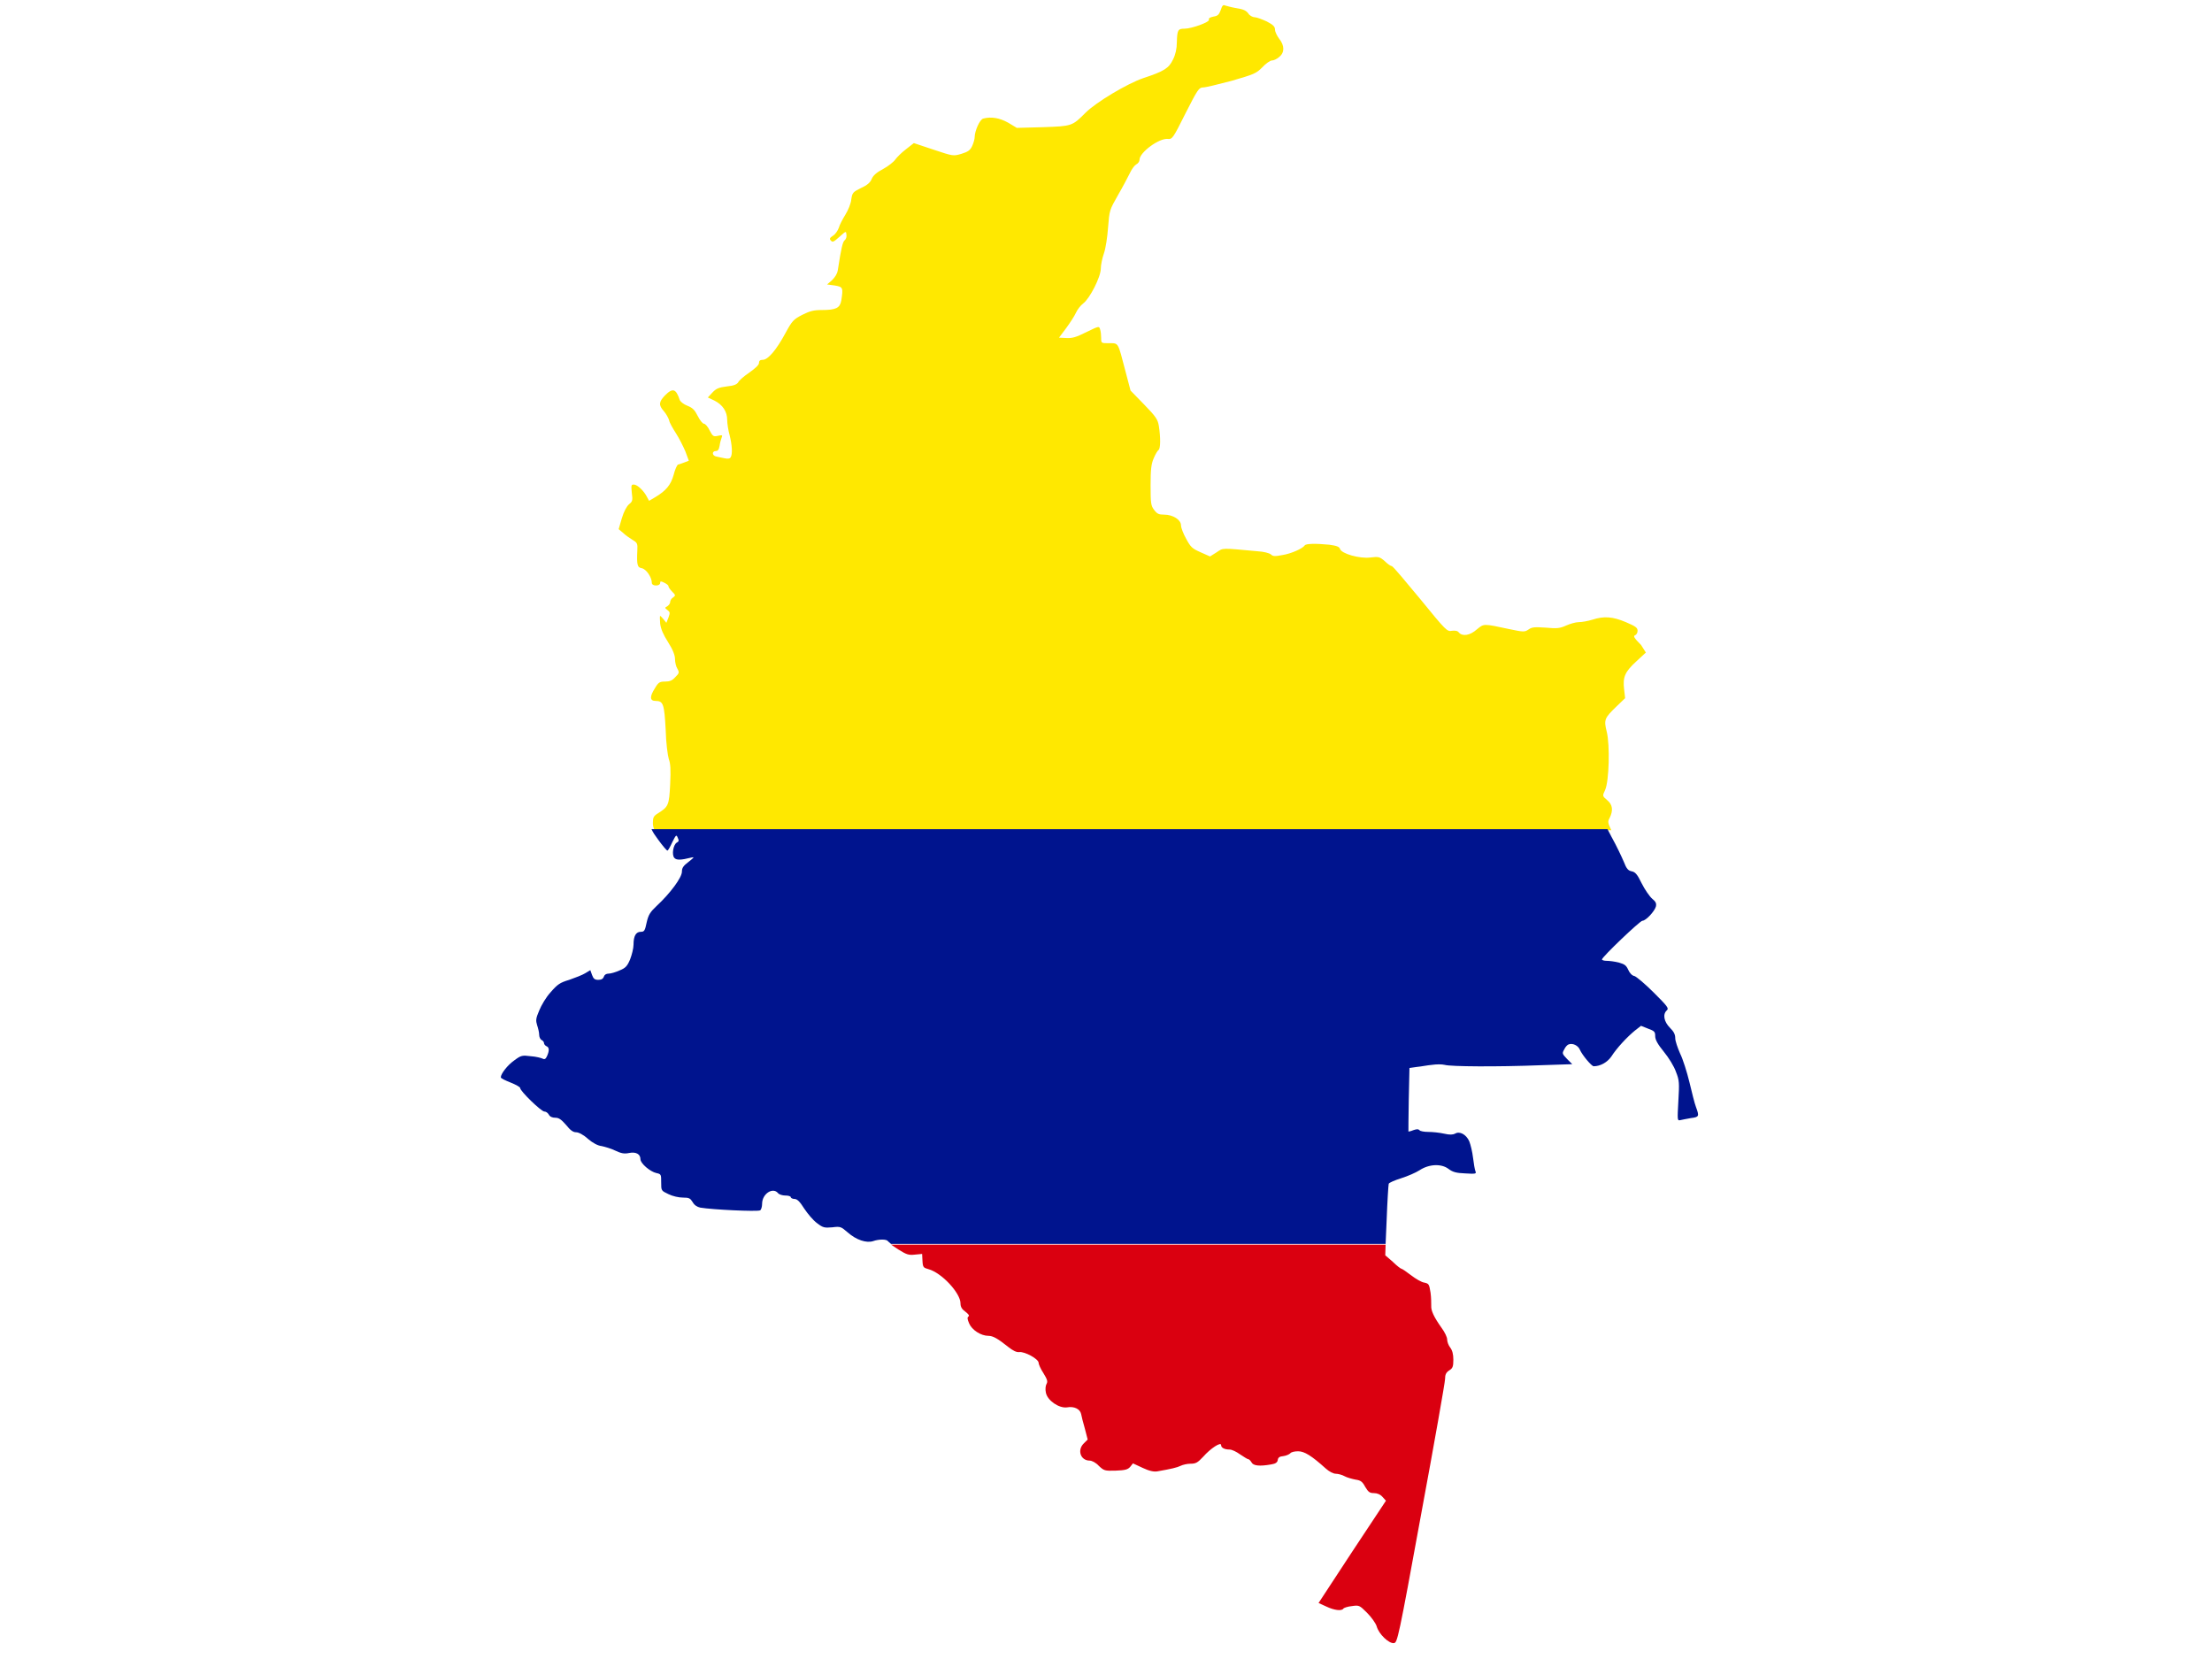 <?xml version="1.0" encoding="utf-8"?>
<!-- Generator: Adobe Illustrator 17.1.0, SVG Export Plug-In . SVG Version: 6.00 Build 0)  -->
<!DOCTYPE svg PUBLIC "-//W3C//DTD SVG 1.1//EN" "http://www.w3.org/Graphics/SVG/1.1/DTD/svg11.dtd">
<svg version="1.1" id="flag-icon-css-co" xmlns="http://www.w3.org/2000/svg" xmlns:xlink="http://www.w3.org/1999/xlink" x="0px"
	 y="0px" viewBox="0 0 640 480" enable-background="new 0 0 640 480" xml:space="preserve">
<g>
	<path fill="#FFE800" d="M473.1,183.8c0.4-0.2,0.7-0.7,0.7-1.3c0-0.9-0.6-1.3-3.4-2.5c-3.8-1.6-6.3-1.8-9.7-0.7
		c-1.3,0.4-3,0.7-3.9,0.7c-0.9,0-2.6,0.5-3.7,1c-1.8,0.8-2.6,0.9-5.8,0.6c-3.2-0.2-4-0.2-5,0.5c-1.2,0.8-1.4,0.8-5.7-0.1
		c-7.5-1.6-7.2-1.6-9.3,0.1c-2,1.8-4.2,2.1-5.2,0.9c-0.4-0.5-1-0.6-2-0.5c-1.4,0.3-1.7,0-9.2-9.2c-4.3-5.2-7.9-9.5-8.2-9.5
		s-1.2-0.6-2-1.4c-1.5-1.3-1.8-1.4-4.2-1.1c-3.1,0.4-8.4-1.1-8.8-2.5c-0.2-0.6-0.9-0.9-3.1-1.2c-4.1-0.4-6.8-0.3-7.1,0.2
		c-0.6,0.9-3.9,2.4-6.5,2.8c-2.1,0.4-2.7,0.4-3.3-0.2c-0.5-0.4-2.1-0.8-3.8-0.9c-10.9-1-9.9-1-11.9,0.3l-1.9,1.2l-2.7-1.2
		c-2.5-1.1-2.9-1.5-4.2-3.9c-0.8-1.4-1.5-3.2-1.5-3.9c0-1.6-2.3-3.1-4.9-3.1c-1.5,0-2-0.2-2.9-1.4c-0.9-1.2-1-1.9-1-7.1
		c0-4.6,0.2-6.2,0.9-7.8c0.5-1.2,1.1-2.2,1.4-2.4c0.6-0.4,0.6-3.7,0.1-6.9c-0.3-1.9-0.8-2.7-4.3-6.3l-3.9-4l-1.5-5.7
		c-2.2-8.4-1.9-8-4.7-8c-2.3,0-2.3,0-2.3-1.5c0-0.8-0.1-1.9-0.3-2.5c-0.3-1-0.3-1-4,0.8c-3,1.5-4.1,1.8-5.8,1.7l-2.1-0.1l2.1-2.8
		c1.1-1.5,2.4-3.5,2.8-4.4s1.3-2.1,2.1-2.7c1.9-1.4,5.1-7.7,5.1-10.1c0-1,0.4-3,0.9-4.4c0.5-1.4,1-4.7,1.2-7.5c0.4-5,0.4-5,2.9-9.4
		c1.4-2.4,2.9-5.3,3.4-6.3c0.5-1.1,1.3-2.2,1.8-2.5c0.6-0.3,1-0.9,1-1.4c0-2.1,5.7-6.3,8.2-6c1.3,0.1,1.5-0.2,5.1-7.4
		c3.5-6.9,3.9-7.5,5.1-7.5c0.7,0,4.4-0.9,8.2-1.9c6.5-1.9,7.1-2.1,8.9-3.9c1-1.1,2.3-2,2.8-2c0.5,0,1.4-0.4,2.1-1
		c1.6-1.3,1.6-3.3,0-5.3c-0.6-0.8-1.2-2-1.2-2.6c0-0.9-0.5-1.4-2.4-2.4c-1.3-0.6-2.9-1.2-3.4-1.2c-0.6,0-1.3-0.4-1.7-0.8
		c-0.8-1.2-1.5-1.5-4-1.9c-1.2-0.2-2.5-0.6-2.9-0.7c-0.6-0.3-0.9,0-1.3,1.3c-0.5,1.3-0.8,1.7-2.1,1.9c-1,0.2-1.5,0.5-1.3,0.9
		c0.2,0.7-5,2.6-7.1,2.6c-1.9,0-2.1,0.4-2.2,3.9c0,1.9-0.4,3.6-1.1,5c-1.2,2.5-2.5,3.4-8.6,5.4c-4.7,1.6-13.7,7-16.7,10
		c-3.9,3.9-3.9,3.9-12.4,4.2l-7.5,0.2l-2.5-1.5c-2.5-1.4-4.9-1.8-7.2-1.2c-1,0.2-2.5,3.6-2.5,5.4c0,0.5-0.3,1.6-0.7,2.5
		c-0.6,1.3-1.2,1.7-3.1,2.3c-2.4,0.7-2.4,0.7-8.1-1.2l-5.7-1.9l-2.3,1.8c-1.3,1-2.6,2.3-3.1,3c-0.4,0.6-2,1.9-3.5,2.7
		c-1.9,1-2.9,1.9-3.3,2.9c-0.4,1-1.3,1.8-3.1,2.6c-2.4,1.2-2.5,1.4-2.8,3.3c-0.1,1.2-0.9,3.1-1.7,4.4c-0.8,1.3-1.7,3-1.9,3.8
		c-0.3,0.8-1,1.9-1.7,2.3c-0.9,0.6-1.1,0.9-0.6,1.4c0.5,0.6,0.8,0.4,2.5-1.1c1.9-1.7,1.9-1.7,2-0.6c0.1,0.6-0.1,1.3-0.5,1.6
		c-0.6,0.5-1,2.2-2,8.7c-0.2,1.1-0.8,2-1.7,2.9l-1.4,1.2l2.2,0.3c2.4,0.4,2.5,0.6,1.9,4.4c-0.4,2.1-1.5,2.7-5.6,2.7
		c-2.4,0-3.5,0.3-5.7,1.4c-2.5,1.3-2.9,1.7-4.8,5.2c-2.7,5-5.1,7.8-6.6,7.8c-0.8,0-1.1,0.3-1.1,0.9c0,0.6-1,1.5-2.8,2.8
		c-1.5,1-3,2.3-3.2,2.8c-0.4,0.6-1.2,1-3.3,1.2c-2.3,0.3-3.1,0.6-4.2,1.8l-1.3,1.4l1.9,0.9c2.4,1.2,3.7,3.2,3.7,5.6
		c0,1,0.3,3,0.7,4.4c0.7,2.8,0.9,5.5,0.3,6.4c-0.2,0.4-0.8,0.5-1.7,0.3c-0.7-0.1-1.8-0.4-2.4-0.5c-1.3-0.2-1.4-1.6-0.2-1.6
		c0.6,0,0.9-0.4,1.1-1.5c0.1-0.8,0.4-1.9,0.6-2.4c0.3-0.7,0.2-0.8-1.1-0.5c-1.3,0.3-1.5,0.1-2.4-1.6c-0.5-1.1-1.3-1.9-1.6-1.9
		c-0.4,0-1.2-1-1.8-2.2c-0.9-1.8-1.5-2.4-3-3c-1.1-0.4-2-1.2-2.2-1.6c-1.1-3.3-2-3.7-4.3-1.4c-1.8,1.9-1.9,2.8-0.3,4.6
		c0.6,0.7,1.3,1.9,1.5,2.6c0.1,0.7,1.1,2.4,2,3.8c0.9,1.4,2.1,3.8,2.7,5.2l1,2.7l-1.3,0.5c-0.7,0.2-1.5,0.6-1.8,0.6
		c-0.3,0.1-0.9,1.4-1.3,3c-0.8,2.9-2.2,4.6-5.4,6.5l-1.7,1l-0.6-1.1c-0.9-1.8-2.8-3.6-3.8-3.6c-0.8,0-0.8,0.2-0.6,2.4
		c0.3,2.2,0.2,2.5-0.8,3.3c-0.7,0.6-1.5,2.1-2.1,4.1l-0.9,3.1l1.3,1.1c0.6,0.6,1.9,1.5,2.7,2c1.4,0.8,1.5,1.1,1.4,3
		c-0.2,4.3,0,5,1.3,5.2c1.3,0.3,2.9,2.6,2.9,4.3c0,0.4,0.5,0.7,1.2,0.7s1.2-0.3,1.2-0.7c0-0.6,0.2-0.6,1.2-0.1
		c0.6,0.3,1.2,0.7,1.2,1c0,0.3,0.5,1,1.1,1.6c1,1,1,1.1,0.2,1.7c-0.5,0.3-0.8,0.9-0.8,1.3s-0.4,0.9-0.8,1.2c-0.8,0.4-0.8,0.5,0,1.1
		c0.8,0.6,0.8,0.8,0.3,2.2l-0.6,1.5l-0.8-1c-0.4-0.5-0.9-1-1-1c-0.1,0-0.1,1,0,2.2c0.2,1.6,0.9,3.2,2.3,5.4s2,3.8,2,4.9
		c0,0.9,0.3,2.2,0.7,2.8c0.6,1.1,0.5,1.3-0.6,2.4c-0.9,1-1.6,1.3-3,1.3c-1.5,0-1.9,0.2-2.9,1.9c-1.6,2.5-1.5,3.7,0.2,3.7
		c2.2,0,2.5,0.9,2.9,8.3c0.1,4,0.6,7.5,0.9,8.5c0.5,1.3,0.6,3.1,0.4,7.3c-0.3,6.1-0.5,6.5-3.5,8.4c-1.3,0.8-1.5,1.2-1.5,2.8
		c0,0.7,0.1,1.3,0.5,2.1h276.8c-1.1-2.2-1-2.6-0.5-3.5c1.1-2.2,0.9-3.9-0.7-5.2c-1.4-1.2-1.4-1.2-0.6-2.9c1.2-2.7,1.4-13.1,0.5-16.8
		c-0.9-3.6-0.7-4,2.8-7.4l2.5-2.4l-0.3-2.6c-0.4-3.5,0.2-5,3.6-8.1l2.7-2.5l-1.4-2.2C472.7,184.5,472.5,184,473.1,183.8z"/>
	<path fill="#00148E" d="M190.4,242.9c1.3,1.8,2.5,3.2,2.7,3.2s0.8-1.1,1.4-2.4c1.1-2.2,1.2-2.3,1.6-1.3c0.4,0.8,0.3,1.1-0.3,1.4
		c-1,0.6-1.5,3.5-0.7,4.4c0.6,0.7,1.8,0.7,5-0.1c0.9-0.2,0.7,0-0.8,1.2c-1.6,1.2-2,1.8-2,2.9c0,1.7-3.4,6.3-7.4,10
		c-1.8,1.7-2.3,2.5-2.8,4.7c-0.5,2.4-0.7,2.7-1.7,2.7c-1.4,0-2.1,1.2-2.1,3.7c0,1.1-0.5,3-1,4.3c-0.8,1.9-1.3,2.5-3.1,3.2
		c-1.1,0.5-2.5,0.9-3.1,0.9c-0.7,0-1.2,0.3-1.4,0.9c-0.2,0.6-0.7,0.9-1.6,0.9c-1,0-1.4-0.3-1.8-1.4l-0.5-1.4l-1.5,0.9
		c-0.8,0.5-2.9,1.3-4.6,1.9c-2.7,0.8-3.4,1.3-5.4,3.6c-1.3,1.4-2.7,3.8-3.3,5.3c-1,2.3-1,2.9-0.6,4.2c0.3,0.9,0.6,2.1,0.6,2.8
		c0,0.6,0.3,1.3,0.7,1.5c0.4,0.2,0.7,0.6,0.7,0.9c0,0.3,0.3,0.7,0.7,0.9c0.8,0.3,0.9,1.2,0.2,2.8c-0.4,0.9-0.7,1.1-1.3,0.8
		c-0.4-0.2-1.9-0.6-3.4-0.7c-2.5-0.3-2.8-0.3-4.8,1.2c-2,1.4-3.9,3.9-3.9,4.9c0,0.3,1.3,0.9,2.8,1.5c1.5,0.6,2.8,1.3,2.8,1.6
		c0,0.9,6.1,6.8,7,6.8c0.5,0,1,0.4,1.3,0.9c0.3,0.6,1,0.9,1.9,0.9c1,0,1.7,0.5,3.1,2.1c1.2,1.5,2,2.1,2.9,2.1c0.7,0,2.1,0.7,3.4,1.9
		c1.4,1.2,2.9,2,4,2.1c0.9,0.2,2.7,0.7,3.9,1.3c1.7,0.8,2.6,1,4,0.7c2-0.4,3.3,0.3,3.3,1.8c0,1.2,2.8,3.6,4.6,4
		c1.4,0.3,1.4,0.4,1.4,2.7c0,2.4,0,2.4,2.1,3.4c1.2,0.6,3,1,4.2,1c1.8,0,2.1,0.2,2.8,1.3c0.5,0.9,1.3,1.4,2.2,1.6
		c3.6,0.6,16.3,1.2,17.3,0.8c0.3-0.1,0.6-1,0.6-1.9c0-2.9,3.1-4.9,4.6-3.1c0.3,0.4,1.3,0.7,2.1,0.7c0.9,0,1.6,0.2,1.6,0.5
		c0,0.2,0.5,0.5,1.1,0.5c0.7,0,1.5,0.7,2.8,2.8c1,1.5,2.6,3.4,3.7,4.2c1.7,1.3,2.1,1.4,4.4,1.2c2.4-0.3,2.5-0.2,4.5,1.5
		c2.5,2.2,5.4,3.1,7.3,2.5c1.7-0.6,3.9-0.6,4.3,0c0.1,0.1,0.4,0.4,0.9,0.8h143.1l0.3-6.9c0.2-5.5,0.5-10.1,0.6-10.5
		c0.1-0.3,1.7-1,3.6-1.6c1.9-0.6,4.2-1.6,5.3-2.3c2.7-1.8,6.3-2,8.4-0.4c1.2,0.9,2.2,1.2,4.8,1.3c3.1,0.2,3.3,0.1,3-0.6
		c-0.2-0.5-0.5-2.2-0.7-3.9c-0.2-1.7-0.7-3.8-1.1-4.8c-0.9-2-2.8-3-4.1-2.2c-0.6,0.3-1.5,0.4-3.2,0c-1.3-0.3-3.4-0.5-4.5-0.5
		c-1.2,0-2.4-0.2-2.6-0.5c-0.4-0.4-0.9-0.3-1.8,0c-0.7,0.3-1.3,0.4-1.4,0.4c0-0.1,0-4.3,0.1-9.3l0.2-9.1l2.1-0.3
		c1.2-0.1,3.1-0.5,4.4-0.6c1.3-0.2,2.9-0.2,3.7,0c1.7,0.5,15,0.6,27.8,0.1l9.1-0.3l-1.5-1.5c-1.4-1.5-1.5-1.6-0.8-2.8
		c0.3-0.7,0.9-1.3,1.2-1.4c1.2-0.5,2.8,0.3,3.3,1.5c0.7,1.6,3.4,4.8,4,4.8c1.9,0,3.9-1.1,5.1-2.8c1.6-2.5,4.5-5.6,6.8-7.5l1.8-1.4
		l2,0.8c1.9,0.7,2.1,0.9,2.1,2.2c0,1,0.7,2.3,2.5,4.5c1.4,1.7,3,4.3,3.5,5.8c1,2.5,1,3.2,0.7,8.5c-0.3,5.4-0.3,5.7,0.5,5.5
		c0.5-0.1,1.9-0.4,3.1-0.6c2.4-0.3,2.5-0.5,1.5-3.2c-0.4-1-1.2-4.3-1.9-7.2c-0.7-2.9-1.9-6.7-2.7-8.3c-0.7-1.6-1.4-3.6-1.4-4.4
		c0-1.1-0.4-1.9-1.5-3c-1.8-1.8-2.2-4-0.9-5.1c0.6-0.6,0.1-1.2-3.8-5.1c-2.5-2.5-5-4.6-5.6-4.8c-0.7-0.1-1.4-0.9-1.8-1.8
		c-0.6-1.3-1-1.6-2.7-2.1c-1.2-0.3-2.7-0.5-3.5-0.5c-0.8,0-1.4-0.2-1.4-0.4c0-0.7,11-11.2,11.7-11.2c1,0,3.5-2.7,3.9-4.1
		c0.2-0.9,0-1.4-1.1-2.3c-0.7-0.6-2.1-2.6-3-4.4c-1.3-2.7-1.9-3.3-2.9-3.5s-1.5-0.7-2.3-2.8c-0.6-1.4-2.1-4.6-3.5-7.1
		c-0.5-1-0.9-1.7-1.2-2.3H188.5C188.9,240.8,189.5,241.7,190.4,242.9z"/>
	<path fill="#DA0010" d="M259.9,361.5c2.4,1.5,3,1.7,4.8,1.5l2.1-0.2l0.1,2c0.1,1.9,0.3,2,1.7,2.4c3.8,1,9.3,6.9,9.3,9.9
		c0,1,0.4,1.7,1.4,2.4c0.9,0.7,1.3,1.2,0.9,1.4c-0.4,0.3-0.3,0.8,0.2,2c0.8,1.9,3.4,3.6,5.6,3.6c1.3,0,2.7,0.8,5.7,3.2
		c1.4,1.1,2.4,1.6,3.2,1.5c1.6-0.2,5.6,2,5.6,3.1c0,0.4,0.6,1.8,1.4,3c1.1,1.8,1.3,2.4,0.9,3.1c-0.3,0.5-0.4,1.6-0.2,2.5
		c0.4,2.3,3.8,4.6,6.1,4.3c2.1-0.4,3.8,0.5,4.1,1.9c0.1,0.6,0.6,2.6,1.1,4.3l0.8,3.1l-1.1,1.1c-2,1.9-1,5,1.7,5
		c0.6,0,1.8,0.6,2.6,1.5c1.5,1.4,1.7,1.5,4.9,1.4c2.7-0.1,3.5-0.3,4.2-1.1l0.8-1l2.8,1.3c1.9,0.9,3.3,1.2,4.3,1
		c4-0.7,5.7-1.1,6.7-1.6c0.6-0.3,1.9-0.6,2.8-0.6c1.6,0,2.1-0.3,3.7-2c2.2-2.5,5.2-4.4,5.2-3.4c0,0.8,1,1.3,2.5,1.3
		c0.6,0,1.9,0.6,3,1.4c1.1,0.7,2.1,1.4,2.4,1.4c0.2,0,0.6,0.4,0.9,0.9c0.5,1,2.3,1.2,5.7,0.6c1.3-0.2,1.8-0.6,1.9-1.3
		c0.1-0.7,0.5-1,1.6-1.1c0.8-0.1,1.7-0.5,2-0.8c0.3-0.4,1.3-0.6,2.3-0.6c1.8,0,3.9,1.3,8,5c1,0.9,2.2,1.5,2.9,1.5
		c0.6,0,1.8,0.3,2.5,0.7c0.7,0.4,2.2,0.8,3.2,1c1.5,0.2,2,0.6,2.8,2.1c0.9,1.5,1.3,1.8,2.5,1.8c1,0,1.9,0.4,2.5,1.1l1,1.1l-9.8,14.8
		l-9.7,14.8l2.2,1c2.3,1.1,4.5,1.4,5,0.6c0.1-0.2,1.3-0.6,2.4-0.7c2.1-0.3,2.2-0.3,4.4,1.9c1.3,1.3,2.5,3,2.8,3.9
		c0.6,2.3,3.6,5.1,5,4.9c1-0.1,1.3-1.2,7.9-37.4c3.8-20.5,6.9-38.1,6.9-39c0-1.3,0.3-1.9,1.2-2.5c1-0.6,1.2-1.1,1.2-3.1
		c0-1.6-0.3-2.7-0.9-3.5c-0.5-0.6-0.9-1.7-0.9-2.4c0-0.6-0.7-2.1-1.6-3.3c-2.2-3.1-3.1-5-3-6.4c0-0.7,0-2.4-0.2-3.8
		c-0.4-2.5-0.5-2.6-1.8-2.9c-0.8-0.1-2.5-1.1-3.8-2.1c-1.3-1-2.6-1.9-2.8-1.9c-0.2,0-1.4-0.9-2.5-2l-2.2-1.9l0.1-3.1H257.8
		C258.3,360.4,259.1,361,259.9,361.5z"/>
</g>
</svg>
